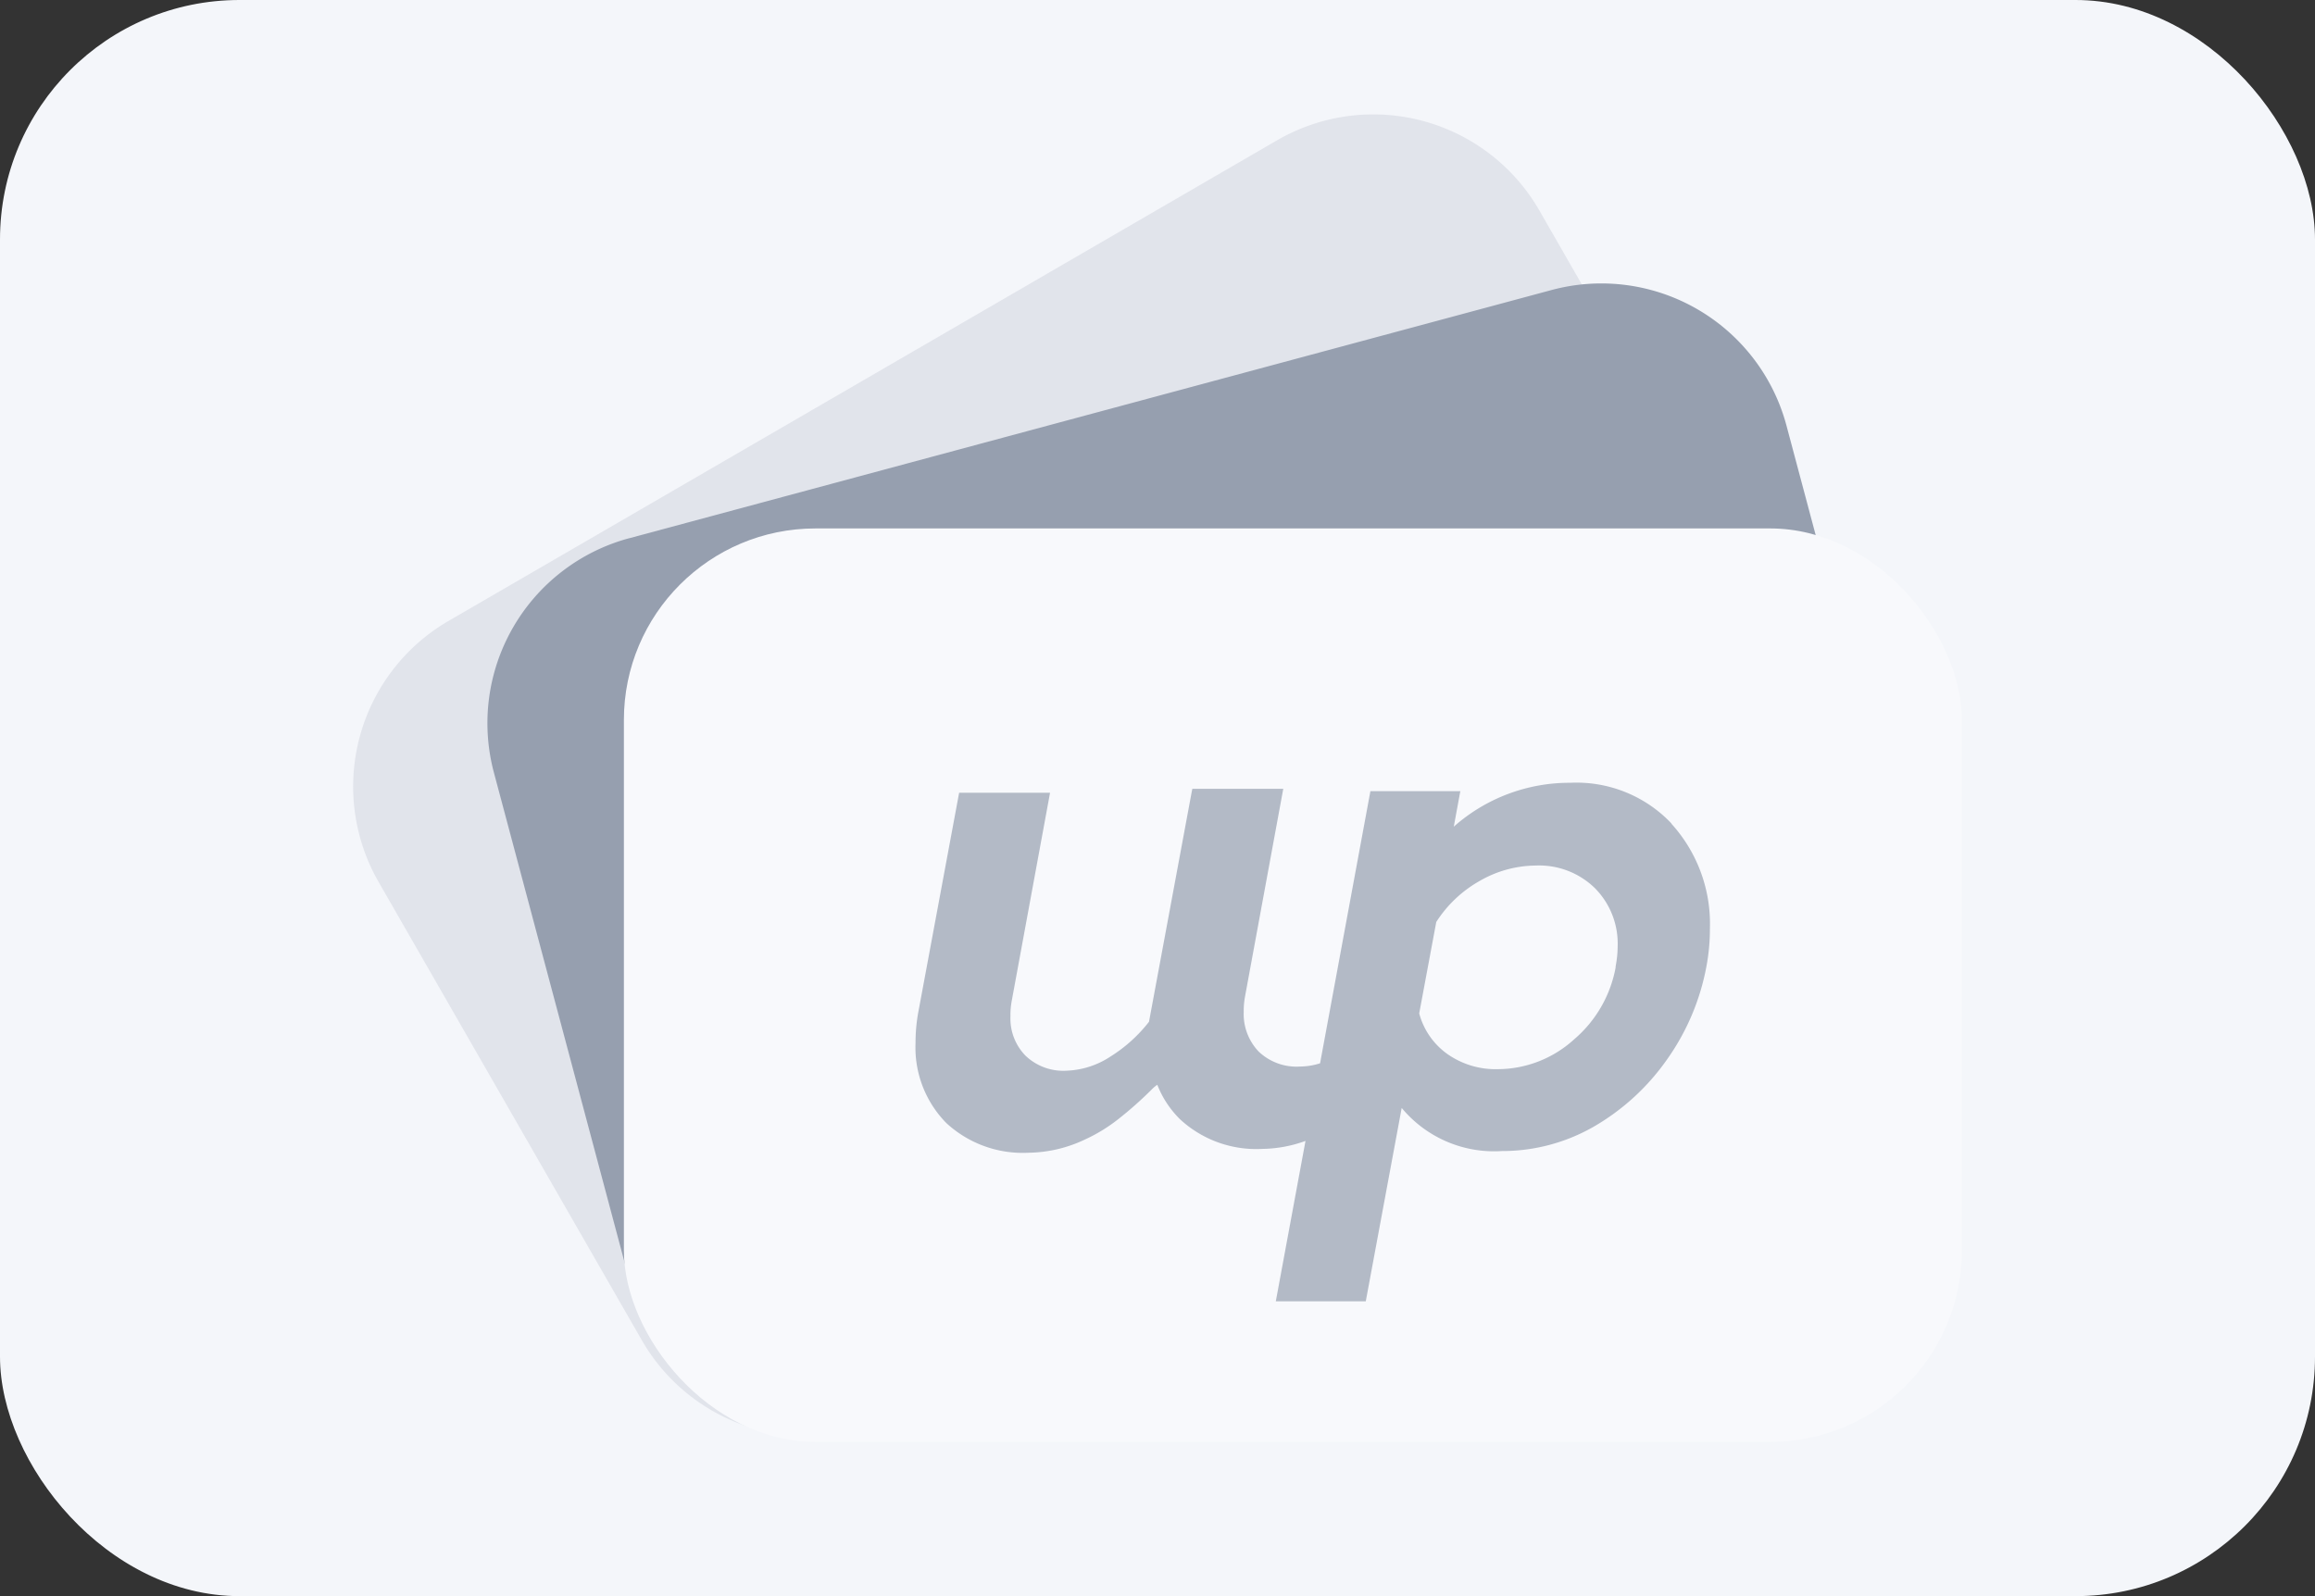 <svg id="Component_12_1" data-name="Component 12 – 1" xmlns="http://www.w3.org/2000/svg" width="58" height="40" viewBox="0 0 58 40">
  <rect x="0" y="0" width="58" height="40" fill="#333333" stroke="none"/>
  <rect id="Rectangle_8" data-name="Rectangle 8" width="58" height="40" rx="6" fill="#f4f6fa"/>
  <g id="up_img_1_" data-name="up_img (1)" transform="translate(8.849 2.867)">
    <path id="Path_3" data-name="Path 3" d="M8.321,20.6,29.078,8.556a4.8,4.8,0,0,1,6.572,1.76L42.242,21.8a4.8,4.8,0,0,1-1.753,6.542L19.733,40.386a4.8,4.8,0,0,1-6.572-1.761L6.569,27.145A4.8,4.8,0,0,1,8.321,20.6Z" transform="translate(-5.931 -7.907)" fill="#969faf" fill-rule="evenodd" opacity="0.2"/>
    <path id="Path_4" data-name="Path 4" d="M12.846,18.529l23.11-6.221a4.8,4.8,0,0,1,5.885,3.4l3.423,12.835a4.8,4.8,0,0,1-3.39,5.872l-23.11,6.22a4.8,4.8,0,0,1-5.885-3.4L9.456,24.4a4.8,4.8,0,0,1,3.39-5.872Z" transform="translate(-5.931 -7.907)" fill="#969faf" fill-rule="evenodd"/>
    <rect id="Rectangle_5" data-name="Rectangle 5" width="33.521" height="22.891" rx="4.8" transform="translate(6.782 10.376)" fill="#f8f9fc"/>
    <path id="Path_5" data-name="Path 5" d="M38.962,25.68a3.277,3.277,0,0,0-2.54-1.023,4.37,4.37,0,0,0-2.917,1.1l.164-.89H31.416l-1.261,6.82a1.692,1.692,0,0,1-.5.081,1.376,1.376,0,0,1-1.036-.373,1.362,1.362,0,0,1-.377-.989,2.074,2.074,0,0,1,.031-.383l.96-5.215H26.955l-.014.067-1.072,5.771a3.711,3.711,0,0,1-.96.868,2.131,2.131,0,0,1-1.1.358,1.371,1.371,0,0,1-1.034-.376,1.332,1.332,0,0,1-.377-.988,1.917,1.917,0,0,1,.032-.386l.96-5.215H21.112L20.1,30.347a4.225,4.225,0,0,0-.08.825,2.7,2.7,0,0,0,.773,2.014,2.824,2.824,0,0,0,2.068.742,3.377,3.377,0,0,0,1.388-.324,4.132,4.132,0,0,0,.852-.519,9.447,9.447,0,0,0,.835-.741.945.945,0,0,1,.141-.119,2.484,2.484,0,0,0,.57.865,2.813,2.813,0,0,0,2.066.742,3.27,3.27,0,0,0,1.077-.2l-.744,4.02H31.3l.9-4.846a3.007,3.007,0,0,0,2.51,1.08,4.6,4.6,0,0,0,2.3-.61,5.754,5.754,0,0,0,1.842-1.691,5.879,5.879,0,0,0,.981-2.316,5.087,5.087,0,0,0,.089-.962,3.73,3.73,0,0,0-.967-2.627Zm-1.4,3.594a3.109,3.109,0,0,1-1.049,1.819,2.853,2.853,0,0,1-1.9.741,2.1,2.1,0,0,1-1.266-.378,1.823,1.823,0,0,1-.708-1.02l.427-2.29a3.093,3.093,0,0,1,1.084-1.027,2.85,2.85,0,0,1,1.41-.388,2,2,0,0,1,1.48.566,1.973,1.973,0,0,1,.571,1.453,2.783,2.783,0,0,1-.054.524Z" transform="translate(-5.931 -7.907)" fill="#969faf" opacity="0.696"/>
  </g>
</svg>
